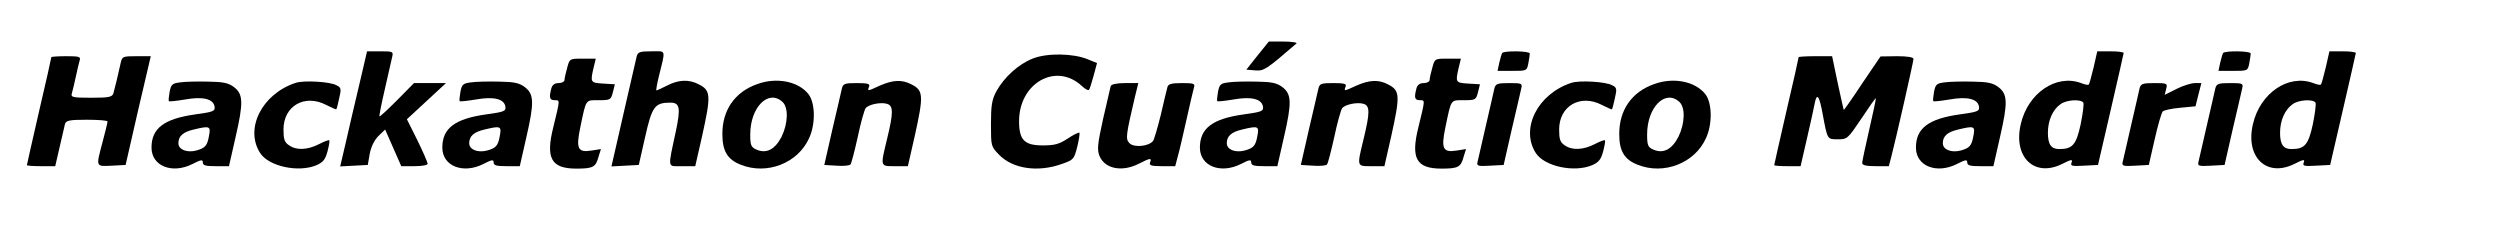 <?xml version="1.0" standalone="no"?>
<!DOCTYPE svg PUBLIC "-//W3C//DTD SVG 20010904//EN"
 "http://www.w3.org/TR/2001/REC-SVG-20010904/DTD/svg10.dtd">
<svg version="1.0" xmlns="http://www.w3.org/2000/svg"
 width="1023pt" height="94pt" viewBox="0 0 1023 94"
 preserveAspectRatio="xMidYMid meet">

<g transform="translate(0,94) scale(0.1,-0.1)"
fill="#000000" stroke="none">
<path d="M5146 713 l-46 -58 36 -3 c36 -3 45 3 169 110 5 4 -19 8 -52 8 l-61
0 -46 -57z"/>
<path d="M1470 593 c-18 -76 -43 -182 -55 -236 l-23 -98 56 3 57 3 8 46 c6 30
19 56 36 73 l27 26 33 -75 33 -75 54 0 c30 0 54 4 54 10 0 5 -19 49 -42 96
l-43 86 80 74 80 74 -65 0 -66 0 -69 -70 c-38 -38 -70 -68 -72 -66 -2 2 8 52
22 112 14 60 27 119 30 132 5 21 2 22 -49 22 l-54 0 -32 -137z"/>
<path d="M2605 708 c-10 -45 -86 -372 -94 -410 l-9 -39 56 3 56 3 26 115 c28
124 39 140 103 140 39 0 43 -21 22 -120 -33 -154 -35 -140 26 -140 l54 0 28
123 c37 167 36 187 -14 212 -39 21 -83 19 -129 -5 -22 -11 -41 -20 -44 -20 -2
0 2 24 9 53 29 119 33 107 -30 107 -48 0 -55 -3 -60 -22z"/>
<path d="M6147 723 c-3 -5 -8 -23 -12 -40 l-7 -33 60 0 c59 0 60 0 66 31 3 17
6 35 6 40 0 11 -107 12 -113 2z"/>
<path d="M8567 664 c-9 -36 -17 -68 -20 -70 -2 -3 -16 0 -31 6 -102 38 -218
-41 -247 -168 -32 -136 57 -220 171 -162 36 18 42 19 37 5 -6 -14 1 -16 50
-13 l58 3 52 225 c29 124 52 228 53 233 0 4 -24 7 -54 7 l-54 0 -15 -66z m-42
-144 c3 -5 -2 -45 -11 -89 -18 -83 -33 -101 -87 -101 -34 0 -47 19 -47 67 0
50 20 95 52 117 25 18 83 21 93 6z"/>
<path d="M9097 723 c-3 -5 -8 -23 -12 -40 l-7 -33 60 0 c59 0 60 0 66 31 3 17
6 35 6 40 0 11 -107 12 -113 2z"/>
<path d="M9517 664 c-9 -36 -17 -68 -20 -70 -2 -3 -16 0 -31 6 -102 38 -218
-41 -247 -168 -32 -136 57 -220 171 -162 36 18 42 19 37 5 -6 -14 1 -16 50
-13 l58 3 52 225 c29 124 52 228 53 233 0 4 -24 7 -54 7 l-54 0 -15 -66z m-42
-144 c3 -5 -2 -45 -11 -89 -18 -83 -33 -101 -87 -101 -34 0 -47 19 -47 67 0
50 20 95 52 117 25 18 83 21 93 6z"/>
<path d="M4225 700 c-58 -23 -117 -77 -148 -134 -18 -33 -22 -58 -22 -133 0
-91 0 -92 33 -126 56 -58 159 -73 257 -38 48 17 50 19 63 70 7 29 11 55 9 58
-3 2 -24 -8 -48 -24 -35 -23 -54 -28 -102 -28 -75 0 -97 22 -97 99 0 157 152
242 257 144 13 -12 25 -19 29 -16 3 3 11 29 19 58 l14 52 -37 15 c-59 25 -168
27 -227 3z"/>
<path d="M210 706 c0 -3 -22 -102 -50 -221 -27 -119 -50 -218 -50 -221 0 -2
26 -4 58 -4 l58 0 18 78 c10 42 20 85 22 95 5 14 18 17 90 17 46 0 84 -3 84
-7 0 -5 -9 -42 -20 -83 -28 -105 -29 -101 37 -98 l57 3 51 223 52 222 -58 0
c-56 0 -59 -1 -65 -27 -10 -47 -25 -107 -30 -125 -5 -15 -18 -18 -90 -18 -77
0 -85 2 -80 18 3 9 10 40 16 67 6 28 13 58 16 68 5 15 -2 17 -55 17 -34 0 -61
-2 -61 -4z"/>
<path d="M7360 706 c0 -3 -22 -102 -50 -221 -27 -119 -50 -218 -50 -221 0 -2
24 -4 54 -4 l54 0 26 113 c14 61 29 127 32 145 9 45 19 30 33 -48 19 -102 18
-100 62 -100 38 0 40 2 96 85 31 47 57 84 59 83 1 -2 -11 -59 -27 -128 -16
-69 -29 -131 -29 -137 0 -9 17 -13 55 -13 l54 0 10 38 c18 68 91 390 91 401 0
7 -26 11 -67 11 l-68 -1 -74 -109 c-40 -61 -75 -110 -76 -110 -1 0 -12 50 -25
110 l-23 110 -69 0 c-37 0 -68 -2 -68 -4z"/>
<path d="M2321 663 c-6 -21 -11 -44 -11 -50 0 -7 -11 -13 -24 -13 -16 0 -26
-7 -30 -22 -10 -38 -7 -48 14 -48 22 0 22 4 -6 -111 -32 -128 -8 -169 95 -169
67 0 79 6 90 48 l10 32 -38 -6 c-57 -9 -65 7 -46 97 24 115 20 109 75 109 47
0 50 1 58 33 l8 32 -48 3 c-52 3 -53 5 -39 65 l9 37 -54 0 c-53 0 -53 0 -63
-37z"/>
<path d="M5861 663 c-6 -21 -11 -44 -11 -50 0 -7 -11 -13 -24 -13 -16 0 -26
-7 -30 -22 -10 -38 -7 -48 14 -48 22 0 22 4 -6 -111 -32 -128 -8 -169 95 -169
67 0 79 6 90 48 l10 32 -38 -6 c-57 -9 -65 7 -46 97 24 115 20 109 75 109 47
0 50 1 58 33 l8 32 -48 3 c-52 3 -53 5 -39 65 l9 37 -54 0 c-53 0 -53 0 -63
-37z"/>
<path d="M738 603 c-33 -4 -38 -8 -44 -39 -3 -19 -5 -36 -3 -38 2 -2 32 1 67
7 73 13 115 2 120 -29 3 -19 -5 -22 -78 -32 -129 -18 -180 -57 -180 -136 0
-76 85 -109 168 -67 35 18 42 19 42 6 0 -12 12 -15 53 -15 l54 0 27 119 c33
143 31 176 -7 205 -23 17 -44 21 -105 22 -42 1 -94 0 -114 -3z m117 -220 c-7
-40 -16 -49 -52 -59 -39 -10 -73 4 -73 30 0 29 19 46 63 56 66 16 70 14 62
-27z"/>
<path d="M1210 601 c-138 -45 -210 -188 -145 -288 36 -54 156 -80 230 -49 27
12 36 23 45 56 6 23 10 44 7 46 -2 2 -21 -5 -42 -16 -47 -24 -93 -26 -123 -4
-18 12 -22 25 -22 64 0 97 87 146 174 101 22 -11 41 -20 42 -18 2 1 7 22 12
45 9 38 8 44 -11 53 -26 15 -134 21 -167 10z"/>
<path d="M1928 603 c-33 -4 -38 -8 -44 -39 -3 -19 -5 -36 -3 -38 2 -2 32 1 67
7 73 13 115 2 120 -29 3 -19 -5 -22 -78 -32 -129 -18 -180 -57 -180 -136 0
-76 85 -109 168 -67 35 18 42 19 42 6 0 -12 12 -15 53 -15 l54 0 27 119 c33
143 31 176 -7 205 -23 17 -44 21 -105 22 -42 1 -94 0 -114 -3z m117 -220 c-7
-40 -16 -49 -52 -59 -39 -10 -73 4 -73 30 0 29 19 46 63 56 66 16 70 14 62
-27z"/>
<path d="M3099 596 c-92 -32 -144 -107 -143 -206 0 -68 21 -103 75 -124 107
-43 234 6 280 109 27 58 25 145 -3 180 -41 52 -130 70 -209 41z m103 -73 c25
-23 23 -88 -4 -143 -27 -52 -62 -70 -103 -52 -22 10 -25 18 -25 62 0 111 74
186 132 133z"/>
<path d="M3601 590 c-52 -24 -52 -24 -45 -5 5 12 -4 15 -50 15 -49 0 -56 -2
-61 -22 -3 -13 -20 -88 -39 -168 l-33 -145 50 -3 c27 -2 53 0 57 5 4 4 17 55
30 113 12 58 27 110 32 117 12 16 63 26 88 18 26 -8 26 -36 0 -143 -28 -116
-29 -112 33 -112 l52 0 28 123 c37 167 36 187 -14 212 -38 20 -75 18 -128 -5z"/>
<path d="M5028 603 c-33 -4 -38 -8 -44 -39 -3 -19 -5 -36 -3 -38 2 -2 32 1 67
7 73 13 115 2 120 -29 3 -19 -5 -22 -78 -32 -129 -18 -180 -57 -180 -136 0
-76 85 -109 168 -67 35 18 42 19 42 6 0 -12 12 -15 53 -15 l54 0 27 119 c33
143 31 176 -7 205 -23 17 -44 21 -105 22 -42 1 -94 0 -114 -3z m117 -220 c-7
-40 -16 -49 -52 -59 -39 -10 -73 4 -73 30 0 29 19 46 63 56 66 16 70 14 62
-27z"/>
<path d="M5551 590 c-52 -24 -52 -24 -45 -5 5 12 -4 15 -50 15 -49 0 -56 -2
-61 -22 -3 -13 -20 -88 -39 -168 l-33 -145 50 -3 c27 -2 53 0 57 5 4 4 17 55
30 113 12 58 27 110 32 117 12 16 63 26 88 18 26 -8 26 -36 0 -143 -28 -116
-29 -112 33 -112 l52 0 28 123 c37 167 36 187 -14 212 -38 20 -75 18 -128 -5z"/>
<path d="M6430 601 c-138 -45 -210 -188 -145 -288 36 -54 156 -80 230 -49 27
12 36 23 45 56 6 23 10 44 7 46 -2 2 -21 -5 -42 -16 -47 -24 -93 -26 -123 -4
-18 12 -22 25 -22 64 0 97 87 146 174 101 22 -11 41 -20 42 -18 2 1 7 22 12
45 9 38 8 44 -11 53 -26 15 -134 21 -167 10z"/>
<path d="M6769 596 c-92 -32 -144 -107 -143 -206 0 -68 21 -103 75 -124 107
-43 234 6 280 109 27 58 25 145 -3 180 -41 52 -130 70 -209 41z m103 -73 c25
-23 23 -88 -4 -143 -27 -52 -62 -70 -103 -52 -22 10 -25 18 -25 62 0 111 74
186 132 133z"/>
<path d="M7958 603 c-33 -4 -38 -8 -44 -39 -3 -19 -5 -36 -3 -38 2 -2 32 1 67
7 73 13 115 2 120 -29 3 -19 -5 -22 -78 -32 -129 -18 -180 -57 -180 -136 0
-76 85 -109 168 -67 35 18 42 19 42 6 0 -12 12 -15 53 -15 l54 0 27 119 c33
143 31 176 -7 205 -23 17 -44 21 -105 22 -42 1 -94 0 -114 -3z m117 -220 c-7
-40 -16 -49 -52 -59 -39 -10 -73 4 -73 30 0 29 19 46 63 56 66 16 70 14 62
-27z"/>
<path d="M4545 588 c-2 -7 -16 -68 -31 -134 -23 -104 -25 -126 -15 -152 22
-53 92 -67 161 -32 47 24 54 25 46 5 -4 -12 5 -15 49 -15 l54 0 10 38 c6 20
22 89 36 152 14 63 28 123 31 133 5 15 -2 17 -50 17 -44 0 -56 -4 -59 -17 -3
-10 -15 -61 -27 -113 -13 -52 -27 -101 -32 -107 -17 -22 -78 -28 -96 -9 -17
17 -15 31 22 189 l14 57 -54 0 c-35 0 -56 -5 -59 -12z"/>
<path d="M6115 578 c-3 -13 -18 -81 -35 -153 -16 -72 -32 -138 -34 -148 -4
-16 2 -18 51 -15 l56 3 33 145 c19 80 36 155 39 168 5 21 2 22 -50 22 -48 0
-55 -3 -60 -22z"/>
<path d="M8755 578 c-3 -13 -18 -81 -35 -153 -16 -72 -32 -138 -34 -148 -4
-16 2 -18 52 -15 l55 3 24 105 c13 58 28 109 33 114 5 5 37 12 71 15 l63 6 12
48 12 47 -27 0 c-15 0 -49 -11 -75 -24 l-48 -24 6 24 c6 23 4 24 -49 24 -48 0
-55 -3 -60 -22z"/>
<path d="M9065 578 c-3 -13 -18 -81 -35 -153 -16 -72 -32 -138 -34 -148 -4
-16 2 -18 51 -15 l56 3 33 145 c19 80 36 155 39 168 5 21 2 22 -50 22 -48 0
-55 -3 -60 -22z"/>
</g>
</svg>
